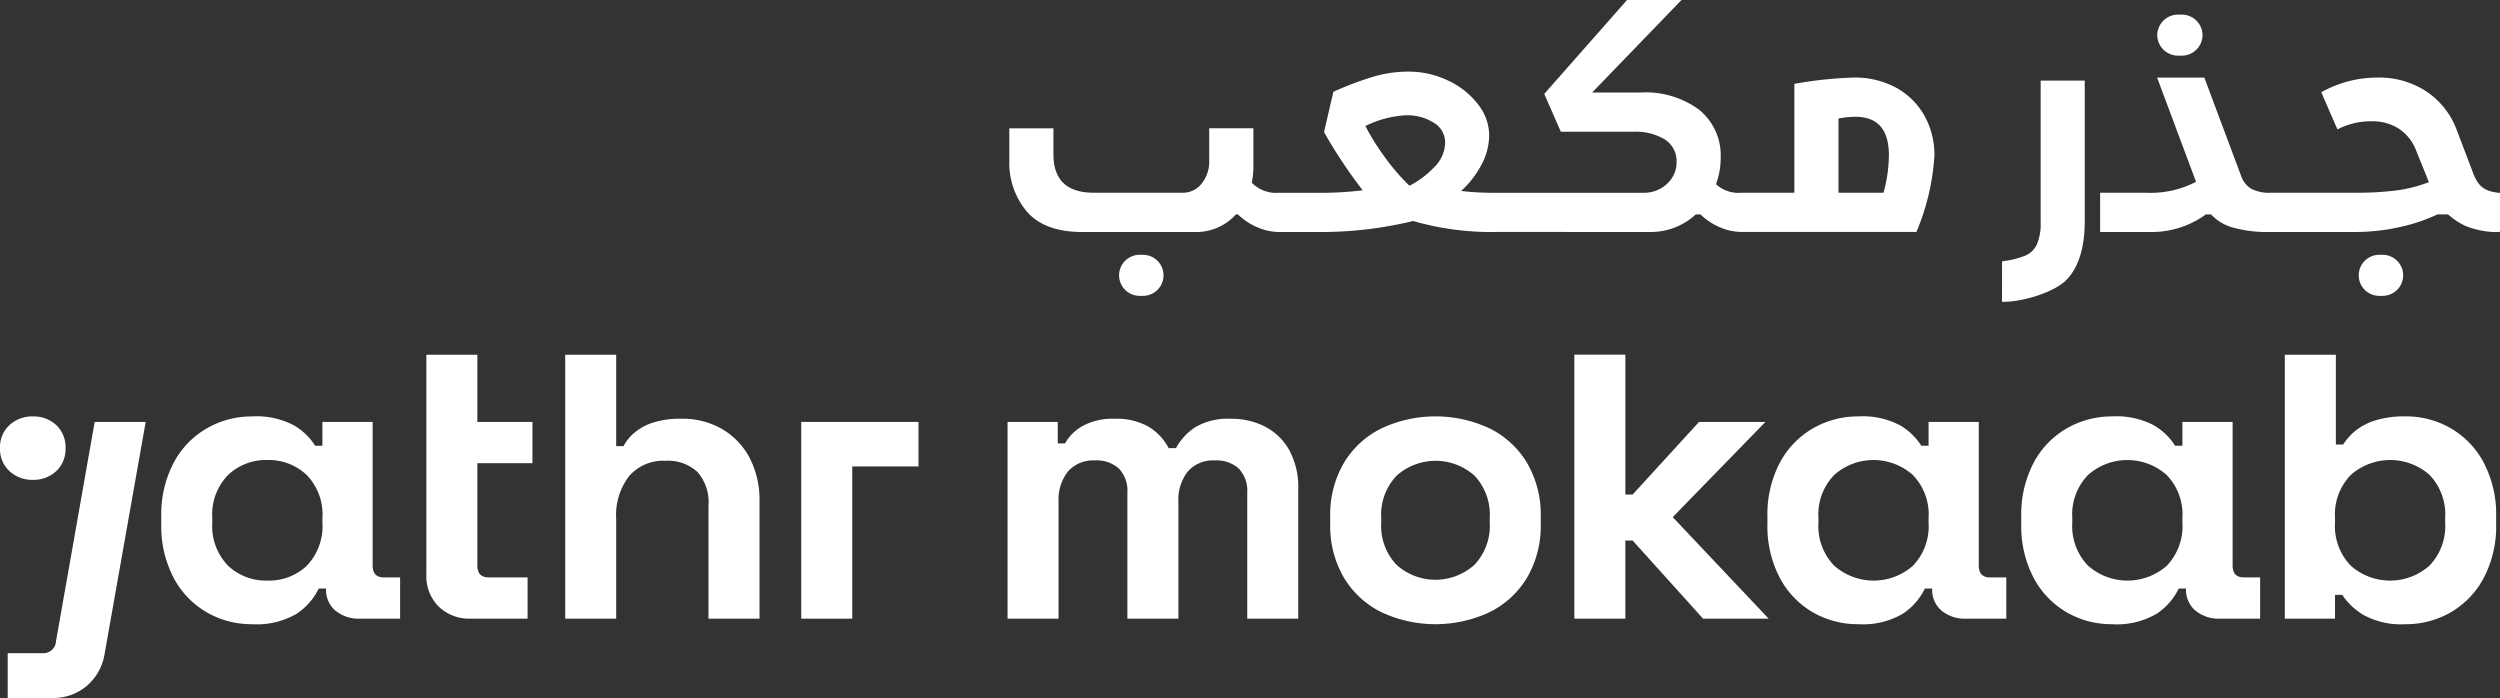 <svg xmlns="http://www.w3.org/2000/svg" xmlns:xlink="http://www.w3.org/1999/xlink" width="329" height="91.855" viewBox="0 0 329 91.855">
  <rect x="0" y="0" width="329" height="91.855" fill="#333333" stroke="none"/>
  <defs>
    <clipPath id="clip-path">
      <rect id="Rectangle_277" data-name="Rectangle 277" width="329" height="91.856" fill="#fff"/>
    </clipPath>
  </defs>
  <g id="logo-f" clip-path="url(#clip-path)">
    <path id="Path_378" data-name="Path 378" d="M4.314,26.249A4.369,4.369,0,0,1,1.249,25.1,3.919,3.919,0,0,1,0,22.072a3.919,3.919,0,0,1,1.249-3.028A4.383,4.383,0,0,1,4.314,17.9,4.354,4.354,0,0,1,7.4,19.044a3.955,3.955,0,0,1,1.225,3.028A3.955,3.955,0,0,1,7.4,25.1a4.341,4.341,0,0,1-3.089,1.148" transform="translate(0 36.899)" fill="#fff"/>
    <path id="Path_379" data-name="Path 379" d="M6.687,47a1.654,1.654,0,0,1-1.77,1.565H.331v5.9H6.194a6.816,6.816,0,0,0,4.544-1.592,6.978,6.978,0,0,0,2.352-4.256l5.4-30.481H11.779Z" transform="translate(0.682 37.392)" fill="#fff"/>
    <path id="Path_380" data-name="Path 380" d="M34.746,37.523V18.628H28.138V21.76H27.18a8.189,8.189,0,0,0-2.8-2.688A10.542,10.542,0,0,0,18.867,17.9a11.858,11.858,0,0,0-5.888,1.54,11.334,11.334,0,0,0-4.394,4.516,14.618,14.618,0,0,0-1.653,7.2v.836a14.63,14.63,0,0,0,1.653,7.2,11.39,11.39,0,0,0,4.369,4.513,11.759,11.759,0,0,0,5.912,1.54,10.351,10.351,0,0,0,5.888-1.381,8.33,8.33,0,0,0,2.9-3.316h.961V40.6a3.538,3.538,0,0,0,1.252,2.872,4.779,4.779,0,0,0,3.169,1.044h5.328V39.09H36.237q-1.493,0-1.491-1.568m-6.607-5.689a7.549,7.549,0,0,1-2.051,5.716,7.226,7.226,0,0,1-5.2,1.957,7.243,7.243,0,0,1-5.165-1.957,7.48,7.48,0,0,1-2.079-5.716v-.521A7.471,7.471,0,0,1,15.726,25.6a7.246,7.246,0,0,1,5.165-1.96,7.248,7.248,0,0,1,5.168,1.96,7.471,7.471,0,0,1,2.079,5.716Z" transform="translate(14.293 36.899)" fill="#fff"/>
    <path id="Path_381" data-name="Path 381" d="M25.037,15.246H18.325V44.135a5.685,5.685,0,0,0,1.623,4.256,5.8,5.8,0,0,0,4.238,1.589h7.459V44.551H26.528q-1.493,0-1.491-1.565V29.52h7.247V24.092H25.037Z" transform="translate(37.784 31.435)" fill="#fff"/>
    <path id="Path_382" data-name="Path 382" d="M44.991,25.056a10.356,10.356,0,0,0-5.407-1.384,11.567,11.567,0,0,0-3.864.548A7.055,7.055,0,0,0,33.3,25.6a6.017,6.017,0,0,0-1.332,1.672H31V15.246H24.293V49.98H31V36.826a8.411,8.411,0,0,1,1.705-5.609A5.94,5.94,0,0,1,37.5,29.205a5.669,5.669,0,0,1,4.183,1.464,5.943,5.943,0,0,1,1.467,4.385V49.98h6.712V34.53a12.009,12.009,0,0,0-1.277-5.664,9.518,9.518,0,0,0-3.6-3.809" transform="translate(50.089 31.435)" fill="#fff"/>
    <path id="Path_383" data-name="Path 383" d="M77.163,19.016A9.639,9.639,0,0,0,72.714,18a8.437,8.437,0,0,0-4.688,1.1A7.664,7.664,0,0,0,65.47,21.86h-.961A7.222,7.222,0,0,0,61.9,19.068,8.445,8.445,0,0,0,57.371,18a8.078,8.078,0,0,0-4.21.964,5.989,5.989,0,0,0-2.29,2.272h-.958v-2.82H43.305V44.306h6.712V29.013a6.062,6.062,0,0,1,1.252-4.1,4.458,4.458,0,0,1,3.543-1.433,4.368,4.368,0,0,1,3.145,1.069,4.244,4.244,0,0,1,1.118,3.212V44.306h6.715V29.013a6.046,6.046,0,0,1,1.252-4.1,4.45,4.45,0,0,1,3.543-1.433,4.368,4.368,0,0,1,3.145,1.069,4.255,4.255,0,0,1,1.118,3.212V44.306H81.56V27.289a10.206,10.206,0,0,0-1.2-5.193,7.71,7.71,0,0,0-3.2-3.08" transform="translate(89.289 37.111)" fill="#fff"/>
    <path id="Path_384" data-name="Path 384" d="M78.113,19.464a16.8,16.8,0,0,0-14.173,0A11.867,11.867,0,0,0,58.986,24a13.475,13.475,0,0,0-1.813,7.149v.836a13.486,13.486,0,0,0,1.813,7.153,11.867,11.867,0,0,0,4.954,4.541,16.831,16.831,0,0,0,14.173,0,11.9,11.9,0,0,0,4.954-4.541,13.513,13.513,0,0,0,1.81-7.153v-.836A13.5,13.5,0,0,0,83.067,24a11.9,11.9,0,0,0-4.954-4.541m.052,12.37a7.46,7.46,0,0,1-2.024,5.612,7.664,7.664,0,0,1-10.23,0,7.448,7.448,0,0,1-2.024-5.612v-.521A7.443,7.443,0,0,1,65.912,25.7a7.7,7.7,0,0,1,10.254,0,7.491,7.491,0,0,1,2,5.612Z" transform="translate(117.883 36.899)" fill="#fff"/>
    <path id="Path_385" data-name="Path 385" d="M92.813,24.091H84.075l-8.735,9.553h-.961v-18.4H67.666V49.982h6.712V39.7h.961l9.268,10.285h8.631L80.612,36.62Z" transform="translate(139.518 31.434)" fill="#fff"/>
    <path id="Path_386" data-name="Path 386" d="M103.779,37.523V18.628H97.171V21.76h-.958a8.19,8.19,0,0,0-2.8-2.688A10.542,10.542,0,0,0,87.9,17.9a11.858,11.858,0,0,0-5.888,1.54,11.334,11.334,0,0,0-4.394,4.516,14.618,14.618,0,0,0-1.653,7.2v.836a14.63,14.63,0,0,0,1.653,7.2,11.39,11.39,0,0,0,4.369,4.513,11.759,11.759,0,0,0,5.912,1.54,10.351,10.351,0,0,0,5.888-1.381,8.33,8.33,0,0,0,2.9-3.316h.961V40.6A3.538,3.538,0,0,0,98.9,43.475a4.779,4.779,0,0,0,3.169,1.044H107.4V39.09H105.27q-1.493,0-1.491-1.568m-6.608-5.689A7.549,7.549,0,0,1,95.12,37.55a7.837,7.837,0,0,1-10.361,0,7.48,7.48,0,0,1-2.079-5.716v-.521A7.471,7.471,0,0,1,84.759,25.6a7.792,7.792,0,0,1,10.334,0,7.471,7.471,0,0,1,2.079,5.716Z" transform="translate(156.629 36.899)" fill="#fff"/>
    <path id="Path_387" data-name="Path 387" d="M114.689,37.523V18.628h-6.607V21.76h-.958a8.19,8.19,0,0,0-2.8-2.688A10.542,10.542,0,0,0,98.81,17.9a11.858,11.858,0,0,0-5.888,1.54,11.334,11.334,0,0,0-4.394,4.516,14.618,14.618,0,0,0-1.653,7.2v.836a14.63,14.63,0,0,0,1.653,7.2A11.39,11.39,0,0,0,92.9,43.707a11.759,11.759,0,0,0,5.912,1.54,10.351,10.351,0,0,0,5.888-1.381,8.33,8.33,0,0,0,2.9-3.316h.958V40.6a3.54,3.54,0,0,0,1.255,2.872,4.779,4.779,0,0,0,3.169,1.044h5.328V39.09H116.18q-1.493,0-1.491-1.568m-6.607-5.689a7.548,7.548,0,0,1-2.051,5.716,7.837,7.837,0,0,1-10.361,0,7.48,7.48,0,0,1-2.079-5.716v-.521A7.471,7.471,0,0,1,95.669,25.6,7.792,7.792,0,0,1,106,25.6a7.471,7.471,0,0,1,2.079,5.716Z" transform="translate(179.124 36.899)" fill="#fff"/>
    <path id="Path_388" data-name="Path 388" d="M124.364,29.416a11.4,11.4,0,0,0-4.369-4.516,11.79,11.79,0,0,0-5.912-1.54,12.757,12.757,0,0,0-4.023.548,7.906,7.906,0,0,0-2.612,1.384,7.769,7.769,0,0,0-1.571,1.773h-.958V15.246H98.2V49.983h6.607V46.851h.958a8.566,8.566,0,0,0,2.826,2.661,10.363,10.363,0,0,0,5.487,1.2,11.759,11.759,0,0,0,5.912-1.54,11.41,11.41,0,0,0,4.369-4.513,14.63,14.63,0,0,0,1.653-7.2v-.836a14.618,14.618,0,0,0-1.653-7.2M119.3,37.3a7.48,7.48,0,0,1-2.079,5.716,7.8,7.8,0,0,1-10.334,0A7.48,7.48,0,0,1,104.81,37.3v-.521a7.471,7.471,0,0,1,2.079-5.716,7.828,7.828,0,0,1,10.361,0,7.528,7.528,0,0,1,2.051,5.716Z" transform="translate(202.481 31.435)" fill="#fff"/>
    <path id="Path_389" data-name="Path 389" d="M39.312,18.134H34.438V44.026h6.712V23.992h8.717V18.134H39.312Z" transform="translate(71.006 37.391)" fill="#fff"/>
    <path id="Path_390" data-name="Path 390" d="M160.072,11.534a11.365,11.365,0,0,0-5.554-1.326,53.081,53.081,0,0,0-7.633.79l-.193.031V25.368h-7.024a4.386,4.386,0,0,1-3.285-1.121,10.071,10.071,0,0,0,.612-3.484,7.738,7.738,0,0,0-2.811-6.3,11.828,11.828,0,0,0-7.688-2.29h-6.415L131.841,0h-7.168L113.779,12.358l2.18,4.979h9.581a7.336,7.336,0,0,1,4.146,1.041,3.36,3.36,0,0,1,1.5,3.013,3.608,3.608,0,0,1-.594,2.018,4.215,4.215,0,0,1-1.577,1.436,4.28,4.28,0,0,1-2.027.524H107.444l-.055,0-.061,0a34.734,34.734,0,0,1-4.489-.239,12.523,12.523,0,0,0,2.593-3.3,8.421,8.421,0,0,0,1.1-4.011,6.7,6.7,0,0,0-1.476-4.1,10.612,10.612,0,0,0-3.922-3.111,12.013,12.013,0,0,0-5.254-1.182,16.213,16.213,0,0,0-4.571.658,43.051,43.051,0,0,0-5.184,1.953l-.1.046-1.228,5.3.043.077a64.145,64.145,0,0,0,5.043,7.581,44.139,44.139,0,0,1-6.1.328h-5a4.4,4.4,0,0,1-3.494-1.329,10.663,10.663,0,0,0,.211-2.1V16.88H69.685v4.195a4.6,4.6,0,0,1-1.032,3.132,3.119,3.119,0,0,1-2.443,1.16H54.566c-3.619,0-5.38-1.663-5.38-5.077v-3.4H43.381v4.268a9.909,9.909,0,0,0,2.306,6.684c1.54,1.785,3.99,2.691,7.278,2.691h14.85A7.013,7.013,0,0,0,73.2,28.218h.269a8.171,8.171,0,0,0,2.446,1.644,7.3,7.3,0,0,0,2.86.667h5A51.3,51.3,0,0,0,96.52,29.085a37.066,37.066,0,0,0,10.808,1.445l.061-.006,20.328.006a8.713,8.713,0,0,0,6-2.312h.628a8.137,8.137,0,0,0,2.339,1.6,7.437,7.437,0,0,0,2.979.707h23.1l.055-.15a30.491,30.491,0,0,0,2.306-9.933,10.516,10.516,0,0,0-1.326-5.233,9.511,9.511,0,0,0-3.735-3.68m-.937,8.993a18.417,18.417,0,0,1-.707,4.841H152.5V15.6a11.238,11.238,0,0,1,2.214-.23c2.979,0,4.424,1.684,4.424,5.153m-68.9-3.938a13.592,13.592,0,0,1,5.34-1.415,6.535,6.535,0,0,1,3.69,1,2.985,2.985,0,0,1,1.464,2.621,4.651,4.651,0,0,1-1.408,3.184,12.145,12.145,0,0,1-3.285,2.468,27.611,27.611,0,0,1-3.212-3.723,30.343,30.343,0,0,1-2.587-4.14" transform="translate(89.446)" fill="#fff"/>
    <path id="Path_391" data-name="Path 391" d="M91.131,22.143a6.716,6.716,0,0,1-.511,2.906,2.977,2.977,0,0,1-1.491,1.445,11.528,11.528,0,0,1-2.878.726l-.2.031-.006,5.328h.23c2.541,0,6.715-1.274,8.285-2.918s2.373-4.228,2.373-7.673V3.463H91.131Z" transform="translate(177.419 7.14)" fill="#fff"/>
    <path id="Path_392" data-name="Path 392" d="M104.564,10.952h-.447a2.7,2.7,0,1,0,0,5.4h.447a2.7,2.7,0,1,0,0-5.4" transform="translate(208.992 22.581)" fill="#fff"/>
    <path id="Path_393" data-name="Path 393" d="M142.683,18.493c-2.1-.22-2.777-1.078-3.411-2.8l-2.061-5.419A10.446,10.446,0,0,0,133.253,5.2,11.257,11.257,0,0,0,126.8,3.334a15.03,15.03,0,0,0-7.25,1.834l-.181.1,2.122,4.884.22-.107A9.567,9.567,0,0,1,126,9.087a6.412,6.412,0,0,1,3.613,1,6,6,0,0,1,2.244,2.86l1.672,4.149a18.77,18.77,0,0,1-4.333,1.1,41.7,41.7,0,0,1-5.181.294H112.677a5.014,5.014,0,0,1-2.554-.539,3.168,3.168,0,0,1-1.317-1.709L103.978,3.334H97.762l5.126,13.717a12.84,12.84,0,0,1-6.476,1.442H90.264v5.162h6.95a12.032,12.032,0,0,0,6.963-2.312h.689a6.111,6.111,0,0,0,2.6,1.65,16.647,16.647,0,0,0,5.211.661h11.338a26.753,26.753,0,0,0,6.066-.735,22.594,22.594,0,0,0,4.571-1.577h1.4a9.479,9.479,0,0,0,2.257,1.5,11.347,11.347,0,0,0,3.974.827,3.209,3.209,0,0,0,.407-.021l.2-.024V18.515Z" transform="translate(186.112 6.874)" fill="#fff"/>
    <path id="Path_394" data-name="Path 394" d="M95.476,6.027h.447a2.733,2.733,0,0,0,2.756-2.7,2.73,2.73,0,0,0-2.756-2.7h-.447a2.73,2.73,0,0,0-2.756,2.7,2.733,2.733,0,0,0,2.756,2.7" transform="translate(191.176 1.297)" fill="#fff"/>
    <path id="Path_395" data-name="Path 395" d="M51.284,10.952h-.447a2.7,2.7,0,1,0,0,5.4h.447a2.7,2.7,0,1,0,0-5.4" transform="translate(99.136 22.581)" fill="#fff"/>
  </g>
</svg>
